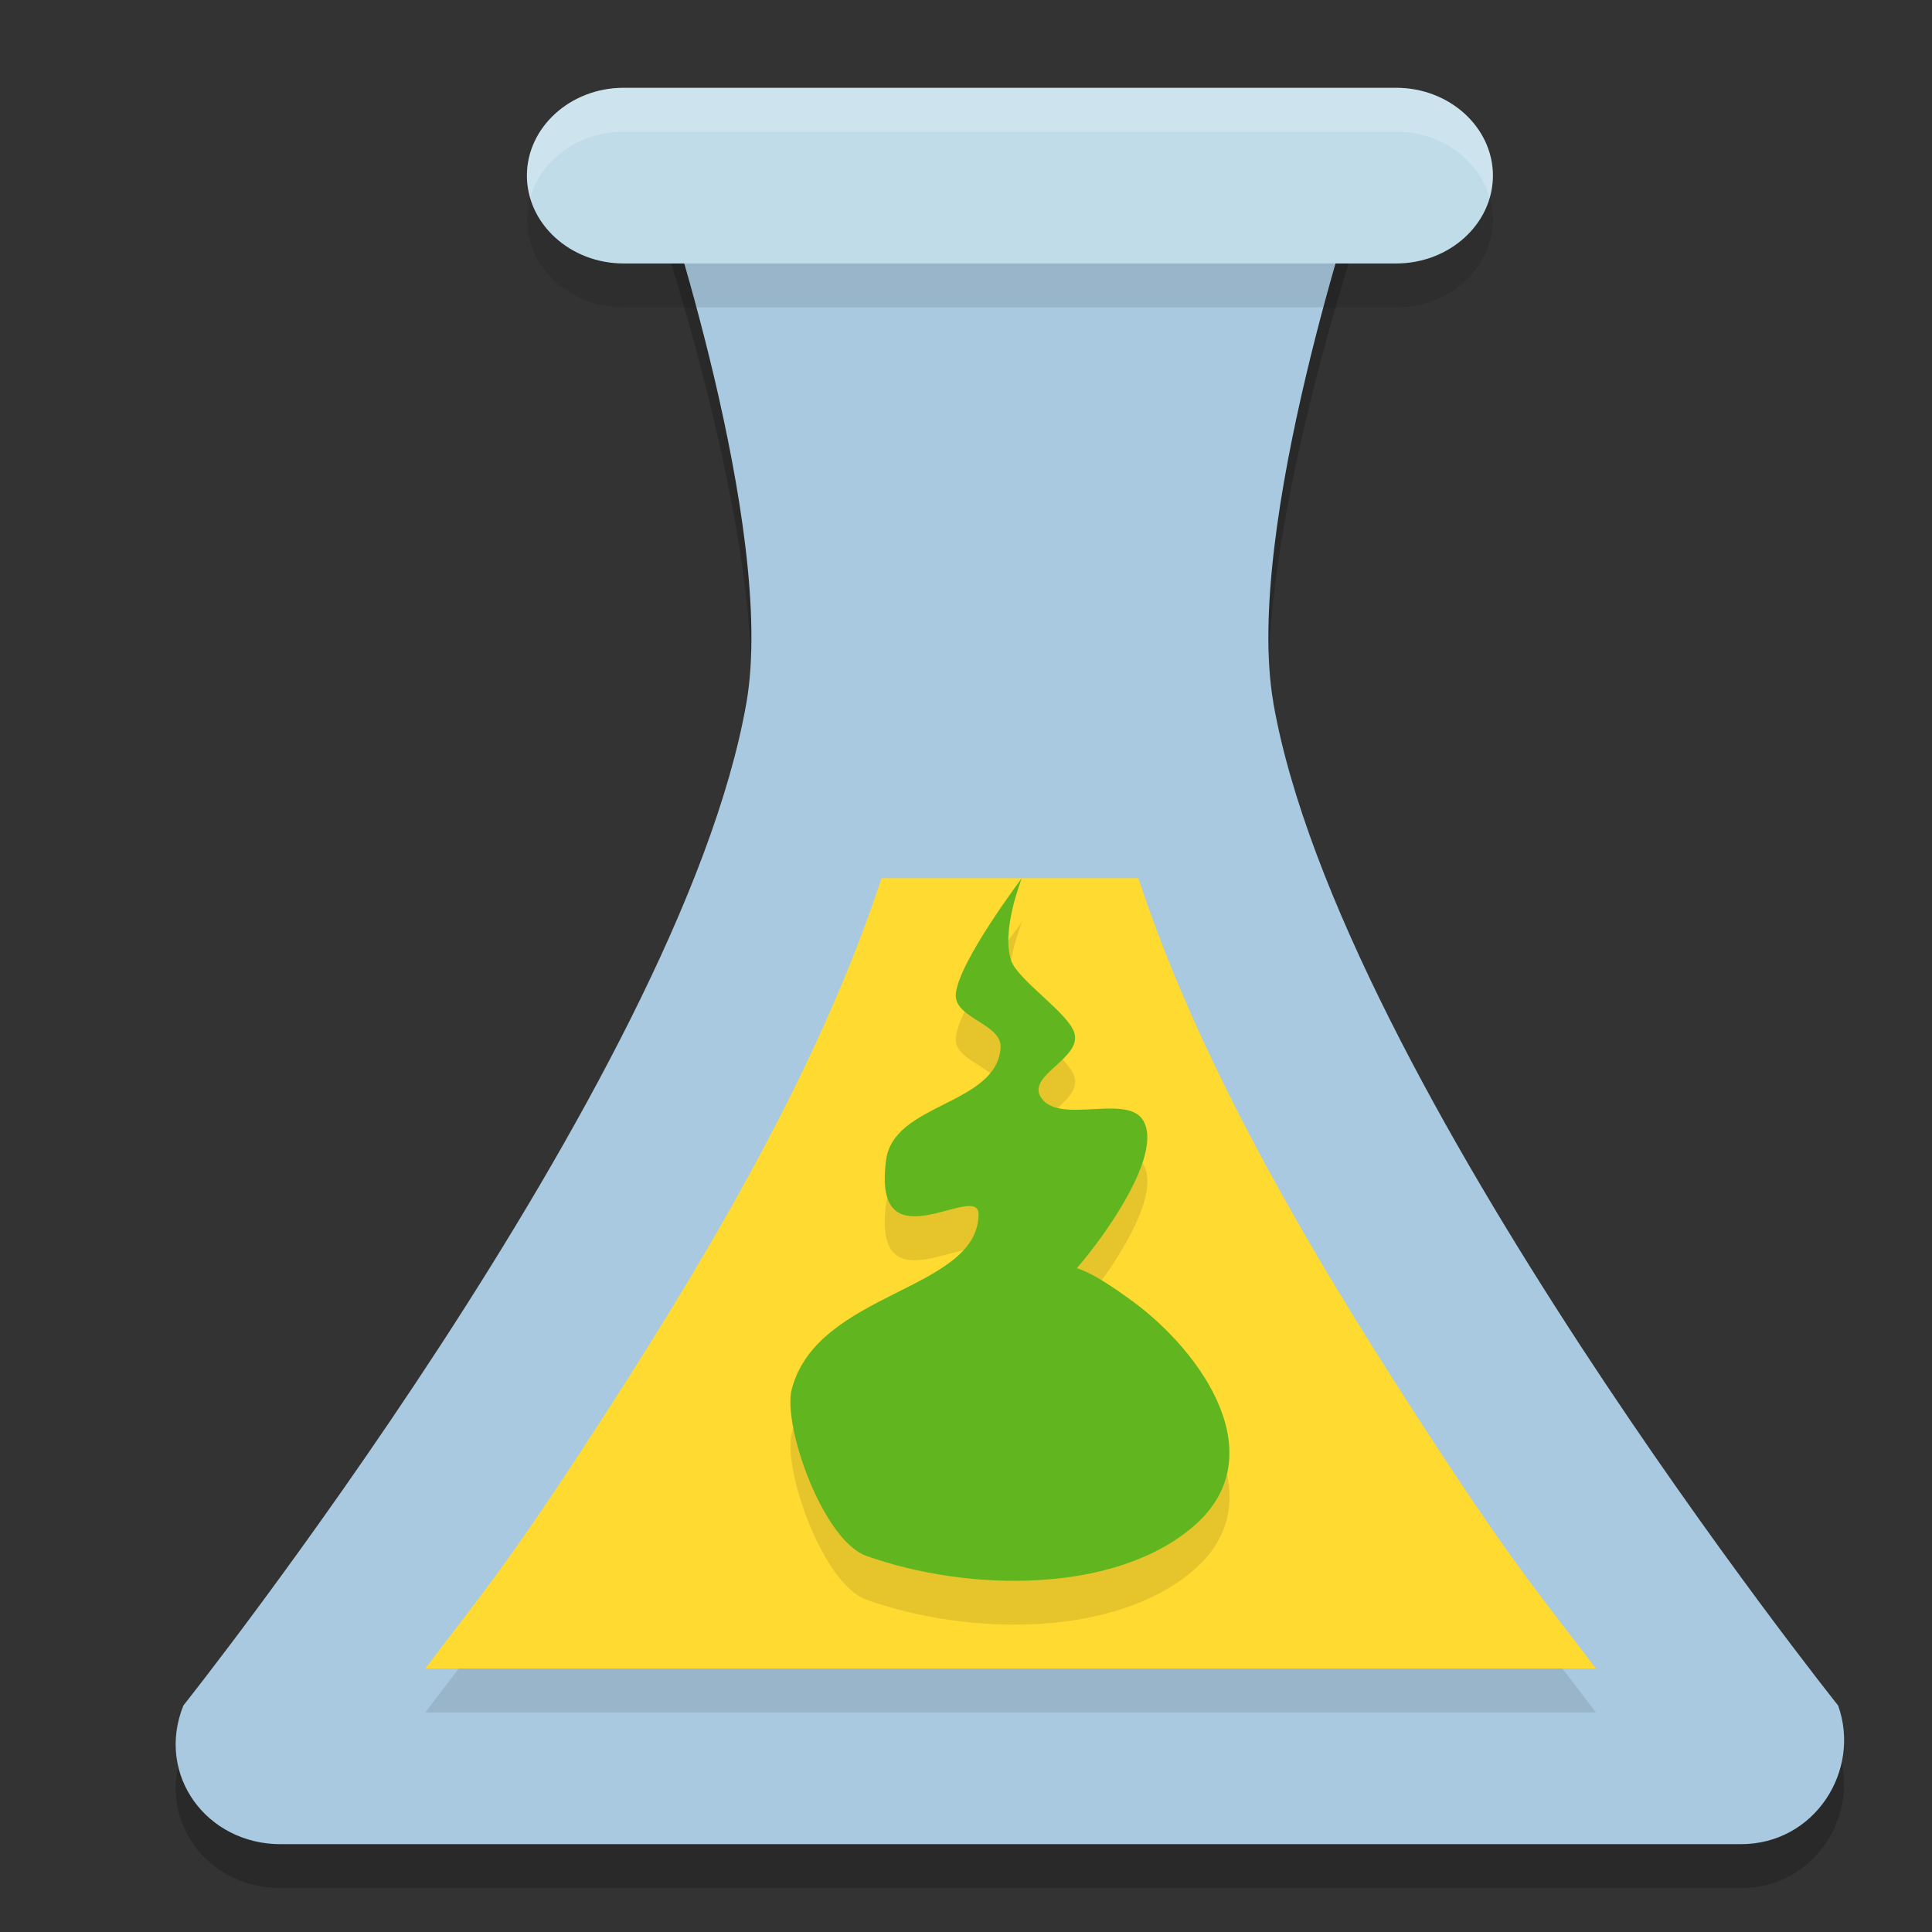 <svg xmlns="http://www.w3.org/2000/svg" width="22" height="22" version="1"><rect width="100%" height="100%" fill="#333333" stroke="none"/><defs>
<linearGradient id="ucPurpleBlue" x1="0%" y1="0%" x2="100%" y2="100%">
  <stop offset="0%" style="stop-color:#B794F4;stop-opacity:1"/>
  <stop offset="100%" style="stop-color:#4299E1;stop-opacity:1"/>
</linearGradient>
</defs>
 <path style="opacity:0.2" d="m 14.5,8.5 c -0.346,-1.98 1,-5.947 1,-5.947 H 7.5 c 0,0 1.345,3.967 1,5.947 C 7.751,12.801 2.088,19.921 2.088,19.921 1.771,20.711 2.352,21.5 3.196,21.5 H 19.823 c 0.845,0 1.372,-0.842 1.108,-1.579 0,-1e-6 -5.679,-7.117 -6.432,-11.421 z"/>
 <path style="fill:#a9c9e0" d="m 14.5,8 c -0.346,-1.98 1,-5.947 1,-5.947 H 7.5 c 0,0 1.345,3.967 1,5.947 C 7.751,12.301 2.088,19.421 2.088,19.421 1.771,20.211 2.352,21 3.196,21 H 19.823 c 0.845,0 1.372,-0.842 1.108,-1.579 0,-1e-6 -5.679,-7.117 -6.432,-11.421 z"/>
 <path style="opacity:0.1" d="M 15.9,3.5 H 7.1 C 6.495,3.5 6,3.05 6,2.5 6,1.95 6.495,1.5 7.1,1.5 h 8.8 c 0.605,0 1.1,0.45 1.1,1 C 17,3.05 16.505,3.5 15.9,3.5 Z"/>
 <path style="fill:#c0dce9" d="M 15.9,3 H 7.1 C 6.495,3 6,2.55 6,2 6,1.45 6.495,1 7.1,1 h 8.8 c 0.605,0 1.1,0.45 1.1,1 C 17,2.55 16.505,3 15.9,3 Z"/>
 <path style="opacity:0.2;fill:#ffffff" d="M 7.1,1 C 6.495,1 6,1.45 6,2 c 0,0.087 0.016,0.17 0.039,0.25 C 6.162,1.82 6.59,1.5 7.1,1.5 h 8.801 c 0.51,0 0.937,0.32 1.061,0.75 C 16.984,2.17 17,2.087 17,2 17,1.45 16.505,1 15.9,1 Z"/>
 <path style="opacity:0.1" d="M 10.038,10.5 C 9.298,12.756 7.947,14.983 6.688,16.915 5.736,18.377 5.415,18.74 4.843,19.5 H 18.173 C 17.599,18.74 17.277,18.379 16.323,16.918 15.061,14.986 13.706,12.758 12.963,10.5 Z"/>
 <path style="fill:#ffda31" d="M 10.038,10 C 9.298,12.256 7.947,14.483 6.688,16.415 5.736,17.877 5.415,18.24 4.843,19 H 18.173 C 17.599,18.24 17.277,17.879 16.323,16.418 15.061,14.486 13.706,12.258 12.963,10 Z"/>
 <path style="opacity:0.1" d="m 11.143,14.33 c 0.005,-0.393 -1.222,0.621 -1.052,-0.625 0.088,-0.646 1.252,-0.62 1.303,-1.27 0.022,-0.28 -0.535,-0.337 -0.51,-0.617 0.033,-0.367 0.753,-1.319 0.753,-1.319 0,0 -0.24,0.599 -0.121,0.939 0.078,0.225 0.654,0.597 0.72,0.826 0.083,0.292 -0.555,0.482 -0.378,0.737 0.217,0.313 1,-0.064 1.17,0.273 0.3,0.593 -1.296,2.326 -0.927,1.767 0,0 -0.111,-0.393 0.799,0.277 0.804,0.592 1.6,1.761 0.707,2.548 -0.893,0.786 -2.577,0.765 -3.741,0.35 -0.495,-0.176 -0.957,-1.488 -0.849,-1.899 0.295,-1.117 2.115,-1.115 2.127,-1.988 z"/>
 <path style="fill:#61b620" d="m 11.143,13.83 c 0.005,-0.393 -1.222,0.621 -1.052,-0.625 0.088,-0.646 1.252,-0.62 1.303,-1.27 0.022,-0.28 -0.535,-0.337 -0.51,-0.617 C 10.916,10.952 11.636,10 11.636,10 c 0,0 -0.24,0.599 -0.121,0.939 0.078,0.225 0.654,0.597 0.72,0.826 0.083,0.292 -0.555,0.482 -0.378,0.737 0.217,0.313 1,-0.064 1.17,0.273 0.3,0.593 -1.296,2.326 -0.927,1.767 0,0 -0.111,-0.393 0.799,0.277 0.804,0.592 1.6,1.761 0.707,2.548 -0.893,0.786 -2.577,0.765 -3.741,0.35 -0.495,-0.176 -0.957,-1.488 -0.849,-1.899 0.295,-1.117 2.115,-1.115 2.127,-1.988 z"/>
</svg>
